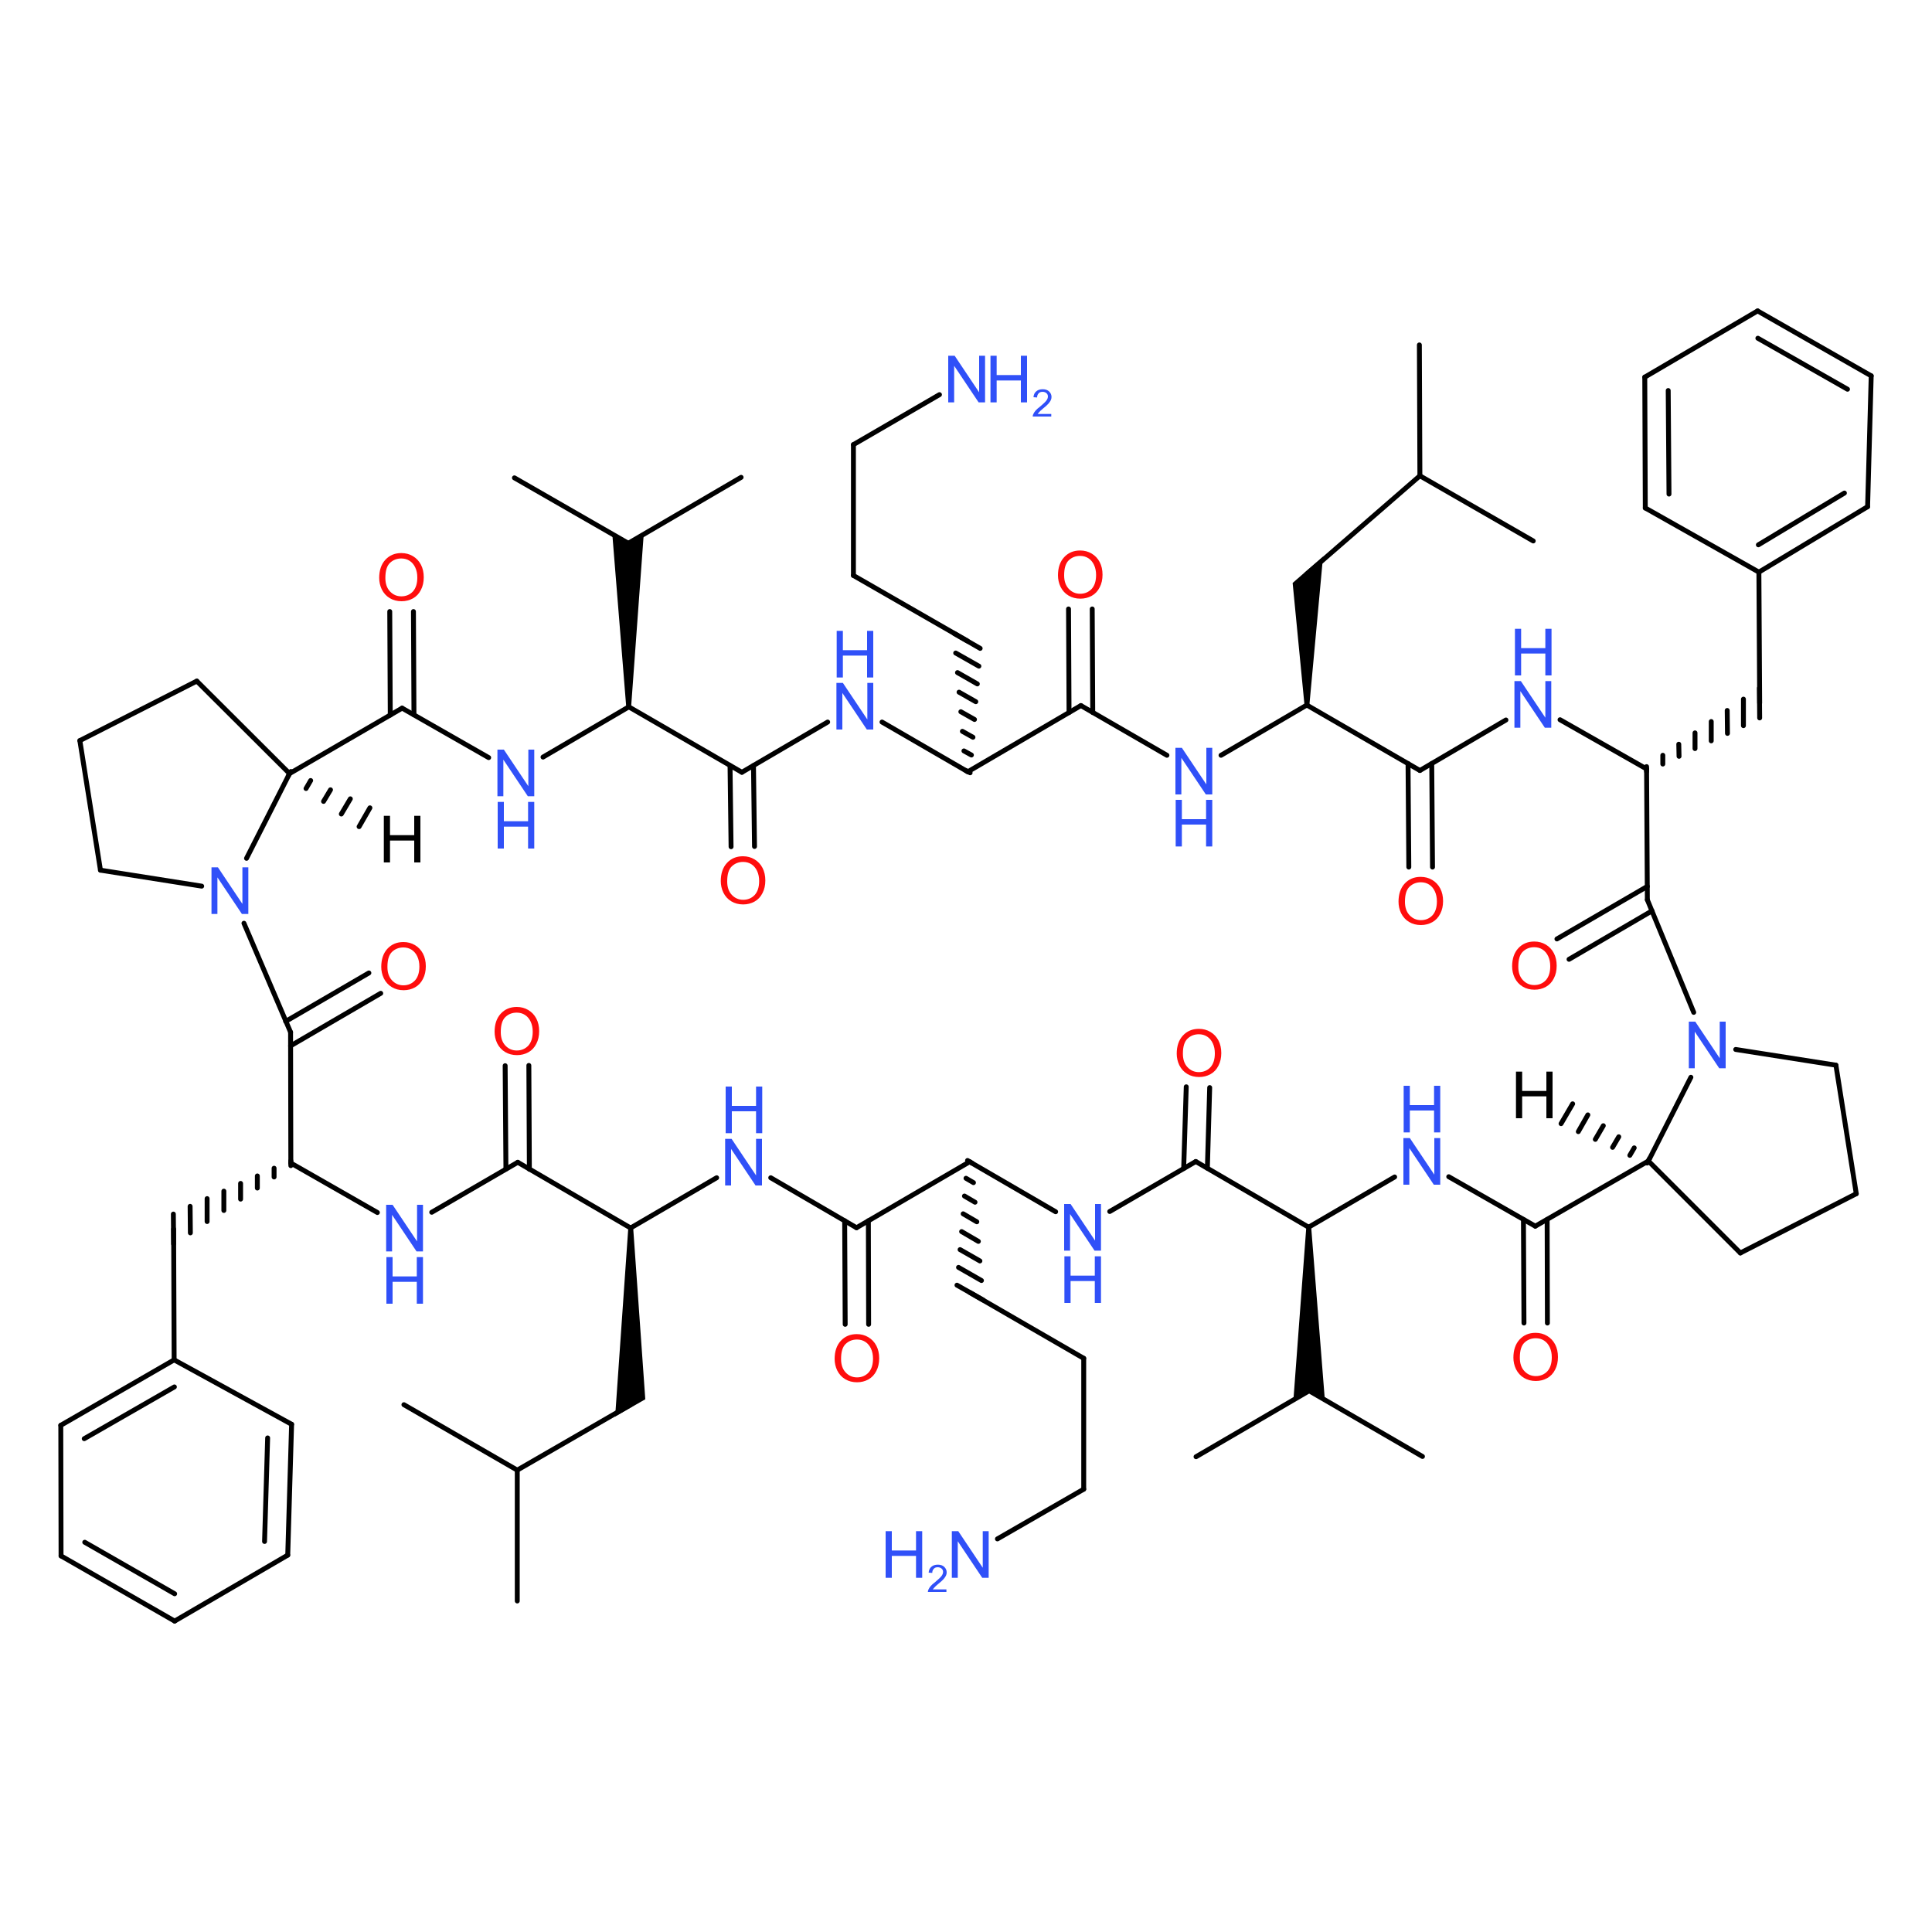 <?xml version='1.0' encoding='UTF-8'?>
<!DOCTYPE svg PUBLIC "-//W3C//DTD SVG 1.1//EN" "http://www.w3.org/Graphics/SVG/1.1/DTD/svg11.dtd">
<svg version='1.2' xmlns='http://www.w3.org/2000/svg' xmlns:xlink='http://www.w3.org/1999/xlink' width='75.0mm' height='75.0mm' viewBox='0 0 75.0 75.0'>
  <desc>Generated by the Chemistry Development Kit (http://github.com/cdk)</desc>
  <g stroke-linecap='round' stroke-linejoin='round' stroke='#000000' stroke-width='.19' fill='#3050F8'>
    <rect x='.0' y='.0' width='75.0' height='75.0' fill='#FFFFFF' stroke='none'/>
    <g id='mol1' class='mol'>
      <line id='mol1bnd1' class='bond' x1='55.12' y1='29.91' x2='58.46' y2='27.95'/>
      <line id='mol1bnd2' class='bond' x1='21.08' y1='29.39' x2='24.41' y2='27.44'/>
      <g id='mol1bnd3' class='bond'>
        <line x1='68.28' y1='22.21' x2='72.5' y2='19.67'/>
        <line x1='68.26' y1='21.15' x2='71.6' y2='19.14'/>
      </g>
      <line id='mol1bnd4' class='bond' x1='72.5' y1='19.67' x2='72.64' y2='14.59'/>
      <g id='mol1bnd5' class='bond'>
        <line x1='72.64' y1='14.59' x2='68.23' y2='12.07'/>
        <line x1='71.72' y1='15.11' x2='68.24' y2='13.13'/>
      </g>
      <line id='mol1bnd6' class='bond' x1='68.23' y1='12.07' x2='63.85' y2='14.64'/>
      <g id='mol1bnd7' class='bond'>
        <line x1='63.85' y1='14.64' x2='63.87' y2='19.72'/>
        <line x1='64.76' y1='15.16' x2='64.79' y2='19.18'/>
      </g>
      <line id='mol1bnd8' class='bond' x1='63.87' y1='19.72' x2='68.28' y2='22.21'/>
      <path id='mol1bnd9' class='bond' d='M24.31 27.44h.19l.49 -6.71l-.61 .36l-.61 -.35z' stroke='none' fill='#000000'/>
      <line id='mol1bnd10' class='bond' x1='24.39' y1='21.09' x2='19.97' y2='18.55'/>
      <line id='mol1bnd11' class='bond' x1='24.39' y1='21.09' x2='28.77' y2='18.53'/>
      <line id='mol1bnd12' class='bond' x1='24.41' y1='27.44' x2='28.8' y2='29.98'/>
      <g id='mol1bnd13' class='bond'>
        <line x1='29.25' y1='29.72' x2='29.29' y2='32.86'/>
        <line x1='28.34' y1='29.72' x2='28.38' y2='32.87'/>
      </g>
      <line id='mol1bnd14' class='bond' x1='28.8' y1='29.98' x2='32.13' y2='28.03'/>
      <line id='mol1bnd15' class='bond' x1='34.24' y1='28.03' x2='37.57' y2='29.96'/>
      <g id='mol1bnd16' class='bond'>
        <line x1='37.49' y1='29.91' x2='37.66' y2='30.0'/>
        <line x1='37.42' y1='29.15' x2='37.71' y2='29.31'/>
        <line x1='37.36' y1='28.39' x2='37.77' y2='28.62'/>
        <line x1='37.3' y1='27.63' x2='37.83' y2='27.93'/>
        <line x1='37.23' y1='26.87' x2='37.88' y2='27.24'/>
        <line x1='37.17' y1='26.11' x2='37.94' y2='26.55'/>
        <line x1='37.1' y1='25.35' x2='38.0' y2='25.86'/>
        <line x1='37.04' y1='24.59' x2='38.05' y2='25.17'/>
      </g>
      <line id='mol1bnd17' class='bond' x1='37.55' y1='24.88' x2='33.13' y2='22.34'/>
      <line id='mol1bnd18' class='bond' x1='37.57' y1='29.96' x2='41.96' y2='27.39'/>
      <g id='mol1bnd19' class='bond'>
        <line x1='41.5' y1='27.66' x2='41.48' y2='23.64'/>
        <line x1='42.42' y1='27.66' x2='42.4' y2='23.64'/>
      </g>
      <line id='mol1bnd20' class='bond' x1='41.96' y1='27.39' x2='45.3' y2='29.32'/>
      <line id='mol1bnd21' class='bond' x1='47.4' y1='29.32' x2='50.73' y2='27.37'/>
      <line id='mol1bnd22' class='bond' x1='3.1' y1='28.75' x2='3.9' y2='33.78'/>
      <line id='mol1bnd23' class='bond' x1='18.97' y1='29.41' x2='15.61' y2='27.49'/>
      <line id='mol1bnd24' class='bond' x1='3.9' y1='33.78' x2='7.83' y2='34.4'/>
      <g id='mol1bnd25' class='bond'>
        <line x1='15.15' y1='27.76' x2='15.13' y2='23.74'/>
        <line x1='16.07' y1='27.75' x2='16.05' y2='23.74'/>
      </g>
      <line id='mol1bnd26' class='bond' x1='9.57' y1='33.32' x2='11.24' y2='30.03'/>
      <line id='mol1bnd27' class='bond' x1='24.48' y1='47.67' x2='20.1' y2='45.12'/>
      <g id='mol1bnd28' class='bond'>
        <line x1='19.64' y1='45.38' x2='19.61' y2='41.37'/>
        <line x1='20.55' y1='45.39' x2='20.53' y2='41.36'/>
      </g>
      <line id='mol1bnd29' class='bond' x1='20.1' y1='45.12' x2='16.76' y2='47.06'/>
      <line id='mol1bnd30' class='bond' x1='54.14' y1='45.69' x2='50.8' y2='47.64'/>
      <path id='mol1bnd31' class='bond' d='M50.9 47.64h-.19l-.5 6.71l.61 -.36l.61 .35z' stroke='none' fill='#000000'/>
      <line id='mol1bnd32' class='bond' x1='50.82' y1='53.99' x2='55.22' y2='56.54'/>
      <line id='mol1bnd33' class='bond' x1='50.82' y1='53.99' x2='46.43' y2='56.55'/>
      <line id='mol1bnd34' class='bond' x1='50.8' y1='47.64' x2='46.42' y2='45.09'/>
      <g id='mol1bnd35' class='bond'>
        <line x1='45.95' y1='45.36' x2='46.05' y2='42.19'/>
        <line x1='46.87' y1='45.35' x2='46.96' y2='42.22'/>
      </g>
      <line id='mol1bnd36' class='bond' x1='46.42' y1='45.09' x2='43.08' y2='47.03'/>
      <line id='mol1bnd37' class='bond' x1='40.98' y1='47.04' x2='37.64' y2='45.1'/>
      <g id='mol1bnd38' class='bond'>
        <line x1='37.73' y1='45.15' x2='37.56' y2='45.05'/>
        <line x1='37.79' y1='45.91' x2='37.5' y2='45.74'/>
        <line x1='37.85' y1='46.67' x2='37.44' y2='46.43'/>
        <line x1='37.92' y1='47.43' x2='37.39' y2='47.12'/>
        <line x1='37.98' y1='48.19' x2='37.33' y2='47.81'/>
        <line x1='38.04' y1='48.95' x2='37.27' y2='48.51'/>
        <line x1='38.1' y1='49.71' x2='37.21' y2='49.2'/>
        <line x1='38.17' y1='50.47' x2='37.15' y2='49.89'/>
      </g>
      <line id='mol1bnd39' class='bond' x1='37.66' y1='50.18' x2='42.07' y2='52.73'/>
      <line id='mol1bnd40' class='bond' x1='37.64' y1='45.1' x2='33.25' y2='47.66'/>
      <g id='mol1bnd41' class='bond'>
        <line x1='33.71' y1='47.39' x2='33.72' y2='51.41'/>
        <line x1='32.79' y1='47.39' x2='32.81' y2='51.41'/>
      </g>
      <line id='mol1bnd42' class='bond' x1='33.25' y1='47.66' x2='29.92' y2='45.72'/>
      <line id='mol1bnd43' class='bond' x1='27.82' y1='45.72' x2='24.48' y2='47.67'/>
      <line id='mol1bnd44' class='bond' x1='33.13' y1='22.34' x2='33.13' y2='17.26'/>
      <line id='mol1bnd45' class='bond' x1='56.24' y1='45.68' x2='59.6' y2='47.6'/>
      <line id='mol1bnd46' class='bond' x1='65.64' y1='41.82' x2='63.99' y2='45.07'/>
      <g id='mol1bnd47' class='bond'>
        <line x1='60.06' y1='47.34' x2='60.07' y2='51.36'/>
        <line x1='59.14' y1='47.34' x2='59.16' y2='51.36'/>
      </g>
      <line id='mol1bnd48' class='bond' x1='33.13' y1='17.26' x2='36.47' y2='15.32'/>
      <line id='mol1bnd49' class='bond' x1='42.07' y1='52.73' x2='42.07' y2='57.81'/>
      <line id='mol1bnd50' class='bond' x1='42.07' y1='57.81' x2='38.72' y2='59.74'/>
      <line id='mol1bnd51' class='bond' x1='60.56' y1='27.94' x2='63.92' y2='29.85'/>
      <line id='mol1bnd52' class='bond' x1='14.65' y1='47.07' x2='11.29' y2='45.15'/>
      <g id='mol1bnd53' class='bond'>
        <line x1='11.09' y1='39.65' x2='14.32' y2='37.77'/>
        <line x1='11.28' y1='40.6' x2='14.78' y2='38.56'/>
      </g>
      <g id='mol1bnd54' class='bond'>
        <line x1='11.29' y1='45.25' x2='11.29' y2='45.06'/>
        <line x1='10.64' y1='45.69' x2='10.64' y2='45.35'/>
        <line x1='9.99' y1='46.12' x2='9.99' y2='45.65'/>
        <line x1='9.34' y1='46.55' x2='9.34' y2='45.94'/>
        <line x1='8.69' y1='46.99' x2='8.69' y2='46.24'/>
        <line x1='8.04' y1='47.42' x2='8.04' y2='46.53'/>
        <line x1='7.39' y1='47.86' x2='7.38' y2='46.83'/>
        <line x1='6.74' y1='48.29' x2='6.73' y2='47.13'/>
      </g>
      <g id='mol1bnd55' class='bond'>
        <line x1='63.92' y1='29.76' x2='63.92' y2='29.95'/>
        <line x1='64.55' y1='29.32' x2='64.55' y2='29.66'/>
        <line x1='65.17' y1='28.89' x2='65.18' y2='29.36'/>
        <line x1='65.8' y1='28.45' x2='65.8' y2='29.06'/>
        <line x1='66.43' y1='28.01' x2='66.43' y2='28.76'/>
        <line x1='67.05' y1='27.58' x2='67.06' y2='28.47'/>
        <line x1='67.68' y1='27.14' x2='67.68' y2='28.17'/>
        <line x1='68.3' y1='26.71' x2='68.31' y2='27.87'/>
      </g>
      <path id='mol1bnd56' class='bond' d='M24.58 47.67h-.19l-.51 7.32l.61 -.35l.56 -.32z' stroke='none' fill='#000000'/>
      <line id='mol1bnd57' class='bond' x1='63.99' y1='45.07' x2='67.56' y2='48.64'/>
      <line id='mol1bnd58' class='bond' x1='24.48' y1='54.53' x2='20.08' y2='57.07'/>
      <path id='mol1bnd59' class='bond' d='M50.64 27.37h.19l.53 -5.76l-.64 .55l-.54 .47z' stroke='none' fill='#000000'/>
      <line id='mol1bnd60' class='bond' x1='20.08' y1='57.07' x2='20.08' y2='62.15'/>
      <line id='mol1bnd61' class='bond' x1='67.56' y1='48.64' x2='72.06' y2='46.34'/>
      <line id='mol1bnd62' class='bond' x1='20.08' y1='57.07' x2='15.68' y2='54.53'/>
      <line id='mol1bnd63' class='bond' x1='50.72' y1='22.29' x2='55.12' y2='18.47'/>
      <line id='mol1bnd64' class='bond' x1='6.74' y1='47.71' x2='6.76' y2='52.79'/>
      <line id='mol1bnd65' class='bond' x1='72.06' y1='46.34' x2='71.27' y2='41.35'/>
      <line id='mol1bnd66' class='bond' x1='55.12' y1='18.47' x2='55.1' y2='13.39'/>
      <line id='mol1bnd67' class='bond' x1='71.27' y1='41.35' x2='67.38' y2='40.74'/>
      <line id='mol1bnd68' class='bond' x1='55.12' y1='18.47' x2='59.52' y2='21.0'/>
      <line id='mol1bnd69' class='bond' x1='11.24' y1='30.03' x2='7.64' y2='26.44'/>
      <g id='mol1bnd70' class='bond'>
        <line x1='6.76' y1='52.79' x2='2.36' y2='55.33'/>
        <line x1='6.77' y1='53.84' x2='3.27' y2='55.85'/>
      </g>
      <line id='mol1bnd71' class='bond' x1='2.36' y1='55.33' x2='2.37' y2='60.4'/>
      <g id='mol1bnd72' class='bond'>
        <line x1='2.37' y1='60.4' x2='6.78' y2='62.93'/>
        <line x1='3.29' y1='59.87' x2='6.78' y2='61.87'/>
      </g>
      <line id='mol1bnd73' class='bond' x1='6.78' y1='62.93' x2='11.17' y2='60.37'/>
      <g id='mol1bnd74' class='bond'>
        <line x1='11.17' y1='60.37' x2='11.32' y2='55.29'/>
        <line x1='10.27' y1='59.84' x2='10.39' y2='55.82'/>
      </g>
      <line id='mol1bnd75' class='bond' x1='11.32' y1='55.29' x2='6.76' y2='52.79'/>
      <line id='mol1bnd76' class='bond' x1='68.31' y1='27.29' x2='68.28' y2='22.21'/>
      <line id='mol1bnd77' class='bond' x1='7.64' y1='26.44' x2='3.1' y2='28.75'/>
      <g id='mol1bnd78' class='bond'>
        <line x1='64.13' y1='35.36' x2='60.91' y2='37.24'/>
        <line x1='63.95' y1='34.41' x2='60.44' y2='36.45'/>
      </g>
      <line id='mol1bnd79' class='bond' x1='11.28' y1='40.07' x2='11.29' y2='45.15'/>
      <line id='mol1bnd80' class='bond' x1='63.92' y1='29.85' x2='63.95' y2='34.93'/>
      <line id='mol1bnd81' class='bond' x1='15.61' y1='27.49' x2='11.24' y2='30.03'/>
      <line id='mol1bnd82' class='bond' x1='11.28' y1='40.07' x2='9.47' y2='35.84'/>
      <line id='mol1bnd83' class='bond' x1='59.6' y1='47.6' x2='63.99' y2='45.07'/>
      <line id='mol1bnd84' class='bond' x1='63.95' y1='34.93' x2='65.75' y2='39.3'/>
      <line id='mol1bnd85' class='bond' x1='50.73' y1='27.37' x2='55.12' y2='29.91'/>
      <g id='mol1bnd86' class='bond'>
        <line x1='11.29' y1='29.95' x2='11.19' y2='30.12'/>
        <line x1='12.06' y1='30.3' x2='11.88' y2='30.61'/>
        <line x1='12.83' y1='30.66' x2='12.56' y2='31.11'/>
        <line x1='13.6' y1='31.01' x2='13.25' y2='31.6'/>
        <line x1='14.36' y1='31.36' x2='13.94' y2='32.09'/>
      </g>
      <g id='mol1bnd87' class='bond'>
        <line x1='55.58' y1='29.64' x2='55.61' y2='33.66'/>
        <line x1='54.66' y1='29.64' x2='54.69' y2='33.66'/>
      </g>
      <g id='mol1bnd88' class='bond'>
        <line x1='63.94' y1='45.15' x2='64.03' y2='44.98'/>
        <line x1='63.27' y1='44.85' x2='63.44' y2='44.56'/>
        <line x1='62.6' y1='44.54' x2='62.84' y2='44.13'/>
        <line x1='61.93' y1='44.23' x2='62.24' y2='43.7'/>
        <line x1='61.27' y1='43.93' x2='61.64' y2='43.28'/>
        <line x1='60.6' y1='43.62' x2='61.05' y2='42.85'/>
      </g>
      <path id='mol1atm5' class='atom' d='M65.56 41.47v-1.81h.25l.95 1.42v-1.42h.23v1.81h-.25l-.95 -1.42v1.42h-.23z' stroke='none'/>
      <path id='mol1atm10' class='atom' d='M8.21 35.48v-1.81h.25l.95 1.42v-1.42h.23v1.81h-.25l-.95 -1.42v1.42h-.23z' stroke='none'/>
      <path id='mol1atm12' class='atom' d='M14.8 37.54q.0 -.45 .24 -.71q.24 -.26 .62 -.26q.25 .0 .45 .12q.2 .12 .31 .33q.11 .21 .11 .49q.0 .28 -.11 .49q-.11 .22 -.31 .33q-.2 .11 -.44 .11q-.26 .0 -.46 -.12q-.2 -.12 -.31 -.34q-.1 -.21 -.1 -.45zM15.04 37.54q.0 .33 .18 .52q.18 .19 .44 .19q.27 .0 .45 -.19q.17 -.19 .17 -.54q.0 -.22 -.08 -.39q-.08 -.17 -.22 -.26q-.14 -.09 -.32 -.09q-.26 .0 -.44 .17q-.18 .17 -.18 .58z' stroke='none' fill='#FF0D0D'/>
      <g id='mol1atm13' class='atom'>
        <path d='M19.31 30.91v-1.81h.25l.95 1.42v-1.42h.23v1.81h-.25l-.95 -1.42v1.42h-.23z' stroke='none'/>
        <path d='M19.32 32.94v-1.81h.24v.75h.94v-.75h.24v1.81h-.24v-.85h-.94v.85h-.24z' stroke='none'/>
      </g>
      <path id='mol1atm19' class='atom' d='M27.98 34.21q.0 -.45 .24 -.71q.24 -.26 .62 -.26q.25 .0 .45 .12q.2 .12 .31 .33q.11 .21 .11 .49q.0 .28 -.11 .49q-.11 .22 -.31 .33q-.2 .11 -.44 .11q-.26 .0 -.46 -.12q-.2 -.12 -.31 -.34q-.1 -.21 -.1 -.45zM28.23 34.22q.0 .33 .18 .52q.18 .19 .44 .19q.27 .0 .45 -.19q.17 -.19 .17 -.54q.0 -.22 -.08 -.39q-.08 -.17 -.22 -.26q-.14 -.09 -.32 -.09q-.26 .0 -.44 .17q-.18 .17 -.18 .58z' stroke='none' fill='#FF0D0D'/>
      <g id='mol1atm20' class='atom'>
        <path d='M32.47 28.32v-1.81h.25l.95 1.42v-1.42h.23v1.81h-.25l-.95 -1.42v1.42h-.23z' stroke='none'/>
        <path d='M32.48 26.3v-1.81h.24v.75h.94v-.75h.24v1.81h-.24v-.85h-.94v.85h-.24z' stroke='none'/>
      </g>
      <path id='mol1atm25' class='atom' d='M41.07 22.34q.0 -.45 .24 -.71q.24 -.26 .62 -.26q.25 .0 .45 .12q.2 .12 .31 .33q.11 .21 .11 .49q.0 .28 -.11 .49q-.11 .22 -.31 .33q-.2 .11 -.44 .11q-.26 .0 -.46 -.12q-.2 -.12 -.31 -.34q-.1 -.21 -.1 -.45zM41.31 22.34q.0 .33 .18 .52q.18 .19 .44 .19q.27 .0 .45 -.19q.17 -.19 .17 -.54q.0 -.22 -.08 -.39q-.08 -.17 -.22 -.26q-.14 -.09 -.32 -.09q-.26 .0 -.44 .17q-.18 .17 -.18 .58z' stroke='none' fill='#FF0D0D'/>
      <g id='mol1atm26' class='atom'>
        <path d='M45.63 30.84v-1.81h.25l.95 1.42v-1.42h.23v1.81h-.25l-.95 -1.42v1.42h-.23z' stroke='none'/>
        <path d='M45.64 32.86v-1.81h.24v.75h.94v-.75h.24v1.81h-.24v-.85h-.94v.85h-.24z' stroke='none'/>
      </g>
      <path id='mol1atm29' class='atom' d='M54.29 35.01q.0 -.45 .24 -.71q.24 -.26 .62 -.26q.25 .0 .45 .12q.2 .12 .31 .33q.11 .21 .11 .49q.0 .28 -.11 .49q-.11 .22 -.31 .33q-.2 .11 -.44 .11q-.26 .0 -.46 -.12q-.2 -.12 -.31 -.34q-.1 -.21 -.1 -.45zM54.54 35.01q.0 .33 .18 .52q.18 .19 .44 .19q.27 .0 .45 -.19q.17 -.19 .17 -.54q.0 -.22 -.08 -.39q-.08 -.17 -.22 -.26q-.14 -.09 -.32 -.09q-.26 .0 -.44 .17q-.18 .17 -.18 .58z' stroke='none' fill='#FF0D0D'/>
      <g id='mol1atm30' class='atom'>
        <path d='M58.79 28.25v-1.81h.25l.95 1.42v-1.42h.23v1.81h-.25l-.95 -1.42v1.42h-.23z' stroke='none'/>
        <path d='M58.81 26.22v-1.81h.24v.75h.94v-.75h.24v1.81h-.24v-.85h-.94v.85h-.24z' stroke='none'/>
      </g>
      <path id='mol1atm32' class='atom' d='M14.72 22.44q.0 -.45 .24 -.71q.24 -.26 .62 -.26q.25 .0 .45 .12q.2 .12 .31 .33q.11 .21 .11 .49q.0 .28 -.11 .49q-.11 .22 -.31 .33q-.2 .11 -.44 .11q-.26 .0 -.46 -.12q-.2 -.12 -.31 -.34q-.1 -.21 -.1 -.45zM14.96 22.44q.0 .33 .18 .52q.18 .19 .44 .19q.27 .0 .45 -.19q.17 -.19 .17 -.54q.0 -.22 -.08 -.39q-.08 -.17 -.22 -.26q-.14 -.09 -.32 -.09q-.26 .0 -.44 .17q-.18 .17 -.18 .58z' stroke='none' fill='#FF0D0D'/>
      <g id='mol1atm34' class='atom'>
        <path d='M36.81 15.62v-1.81h.25l.95 1.42v-1.42h.23v1.81h-.25l-.95 -1.42v1.42h-.23z' stroke='none'/>
        <path d='M38.45 15.62v-1.81h.24v.75h.94v-.75h.24v1.81h-.24v-.85h-.94v.85h-.24z' stroke='none'/>
        <path d='M40.81 16.04v.13h-.72q-.0 -.05 .02 -.09q.03 -.07 .09 -.14q.06 -.07 .18 -.16q.18 -.15 .24 -.23q.06 -.08 .06 -.16q.0 -.08 -.06 -.13q-.06 -.05 -.15 -.05q-.1 .0 -.15 .06q-.06 .06 -.06 .16l-.14 -.01q.01 -.15 .11 -.23q.09 -.08 .25 -.08q.16 .0 .25 .09q.09 .09 .09 .21q.0 .07 -.03 .13q-.03 .06 -.09 .13q-.06 .07 -.21 .19q-.12 .1 -.15 .14q-.03 .04 -.06 .07h.53z' stroke='none'/>
      </g>
      <g id='mol1atm47' class='atom'>
        <path d='M54.48 45.99v-1.81h.25l.95 1.42v-1.42h.23v1.81h-.25l-.95 -1.42v1.42h-.23z' stroke='none'/>
        <path d='M54.49 43.96v-1.81h.24v.75h.94v-.75h.24v1.81h-.24v-.85h-.94v.85h-.24z' stroke='none'/>
      </g>
      <path id='mol1atm53' class='atom' d='M45.68 40.91q.0 -.45 .24 -.71q.24 -.26 .62 -.26q.25 .0 .45 .12q.2 .12 .31 .33q.11 .21 .11 .49q.0 .28 -.11 .49q-.11 .22 -.31 .33q-.2 .11 -.44 .11q-.26 .0 -.46 -.12q-.2 -.12 -.31 -.34q-.1 -.21 -.1 -.45zM45.92 40.91q.0 .33 .18 .52q.18 .19 .44 .19q.27 .0 .45 -.19q.17 -.19 .17 -.54q.0 -.22 -.08 -.39q-.08 -.17 -.22 -.26q-.14 -.09 -.32 -.09q-.26 .0 -.44 .17q-.18 .17 -.18 .58z' stroke='none' fill='#FF0D0D'/>
      <g id='mol1atm54' class='atom'>
        <path d='M41.31 48.55v-1.81h.25l.95 1.42v-1.42h.23v1.81h-.25l-.95 -1.42v1.42h-.23z' stroke='none'/>
        <path d='M41.32 50.58v-1.81h.24v.75h.94v-.75h.24v1.81h-.24v-.85h-.94v.85h-.24z' stroke='none'/>
      </g>
      <path id='mol1atm59' class='atom' d='M32.4 52.76q.0 -.45 .24 -.71q.24 -.26 .62 -.26q.25 .0 .45 .12q.2 .12 .31 .33q.11 .21 .11 .49q.0 .28 -.11 .49q-.11 .22 -.31 .33q-.2 .11 -.44 .11q-.26 .0 -.46 -.12q-.2 -.12 -.31 -.34q-.1 -.21 -.1 -.45zM32.65 52.76q.0 .33 .18 .52q.18 .19 .44 .19q.27 .0 .45 -.19q.17 -.19 .17 -.54q.0 -.22 -.08 -.39q-.08 -.17 -.22 -.26q-.14 -.09 -.32 -.09q-.26 .0 -.44 .17q-.18 .17 -.18 .58z' stroke='none' fill='#FF0D0D'/>
      <g id='mol1atm60' class='atom'>
        <path d='M28.15 46.02v-1.81h.25l.95 1.42v-1.42h.23v1.81h-.25l-.95 -1.42v1.42h-.23z' stroke='none'/>
        <path d='M28.17 43.99v-1.81h.24v.75h.94v-.75h.24v1.81h-.24v-.85h-.94v.85h-.24z' stroke='none'/>
      </g>
      <path id='mol1atm63' class='atom' d='M19.2 40.06q.0 -.45 .24 -.71q.24 -.26 .62 -.26q.25 .0 .45 .12q.2 .12 .31 .33q.11 .21 .11 .49q.0 .28 -.11 .49q-.11 .22 -.31 .33q-.2 .11 -.44 .11q-.26 .0 -.46 -.12q-.2 -.12 -.31 -.34q-.1 -.21 -.1 -.45zM19.44 40.07q.0 .33 .18 .52q.18 .19 .44 .19q.27 .0 .45 -.19q.17 -.19 .17 -.54q.0 -.22 -.08 -.39q-.08 -.17 -.22 -.26q-.14 -.09 -.32 -.09q-.26 .0 -.44 .17q-.18 .17 -.18 .58z' stroke='none' fill='#FF0D0D'/>
      <g id='mol1atm64' class='atom'>
        <path d='M14.99 48.58v-1.81h.25l.95 1.42v-1.42h.23v1.81h-.25l-.95 -1.42v1.42h-.23z' stroke='none'/>
        <path d='M15.0 50.61v-1.81h.24v.75h.94v-.75h.24v1.81h-.24v-.85h-.94v.85h-.24z' stroke='none'/>
      </g>
      <path id='mol1atm66' class='atom' d='M58.75 52.71q.0 -.45 .24 -.71q.24 -.26 .62 -.26q.25 .0 .45 .12q.2 .12 .31 .33q.11 .21 .11 .49q.0 .28 -.11 .49q-.11 .22 -.31 .33q-.2 .11 -.44 .11q-.26 .0 -.46 -.12q-.2 -.12 -.31 -.34q-.1 -.21 -.1 -.45zM59.0 52.71q.0 .33 .18 .52q.18 .19 .44 .19q.27 .0 .45 -.19q.17 -.19 .17 -.54q.0 -.22 -.08 -.39q-.08 -.17 -.22 -.26q-.14 -.09 -.32 -.09q-.26 .0 -.44 .17q-.18 .17 -.18 .58z' stroke='none' fill='#FF0D0D'/>
      <g id='mol1atm68' class='atom'>
        <path d='M36.95 61.25v-1.81h.25l.95 1.42v-1.42h.23v1.81h-.25l-.95 -1.42v1.42h-.23z' stroke='none'/>
        <path d='M34.38 61.25v-1.81h.24v.75h.94v-.75h.24v1.81h-.24v-.85h-.94v.85h-.24z' stroke='none'/>
        <path d='M36.74 61.67v.13h-.72q-.0 -.05 .02 -.09q.03 -.07 .09 -.14q.06 -.07 .18 -.16q.18 -.15 .24 -.23q.06 -.08 .06 -.16q.0 -.08 -.06 -.13q-.06 -.05 -.15 -.05q-.1 .0 -.15 .06q-.06 .06 -.06 .16l-.14 -.01q.01 -.15 .11 -.23q.09 -.08 .25 -.08q.16 .0 .25 .09q.09 .09 .09 .21q.0 .07 -.03 .13q-.03 .06 -.09 .13q-.06 .07 -.21 .19q-.12 .1 -.15 .14q-.03 .04 -.06 .07h.53z' stroke='none'/>
      </g>
      <path id='mol1atm82' class='atom' d='M58.7 37.52q.0 -.45 .24 -.71q.24 -.26 .62 -.26q.25 .0 .45 .12q.2 .12 .31 .33q.11 .21 .11 .49q.0 .28 -.11 .49q-.11 .22 -.31 .33q-.2 .11 -.44 .11q-.26 .0 -.46 -.12q-.2 -.12 -.31 -.34q-.1 -.21 -.1 -.45zM58.94 37.53q.0 .33 .18 .52q.18 .19 .44 .19q.27 .0 .45 -.19q.17 -.19 .17 -.54q.0 -.22 -.08 -.39q-.08 -.17 -.22 -.26q-.14 -.09 -.32 -.09q-.26 .0 -.44 .17q-.18 .17 -.18 .58z' stroke='none' fill='#FF0D0D'/>
      <path id='mol1atm83' class='atom' d='M14.9 33.48v-1.81h.24v.75h.94v-.75h.24v1.81h-.24v-.85h-.94v.85h-.24z' stroke='none' fill='#000000'/>
      <path id='mol1atm84' class='atom' d='M58.85 43.41v-1.81h.24v.75h.94v-.75h.24v1.81h-.24v-.85h-.94v.85h-.24z' stroke='none' fill='#000000'/>
    </g>
  </g>
</svg>
